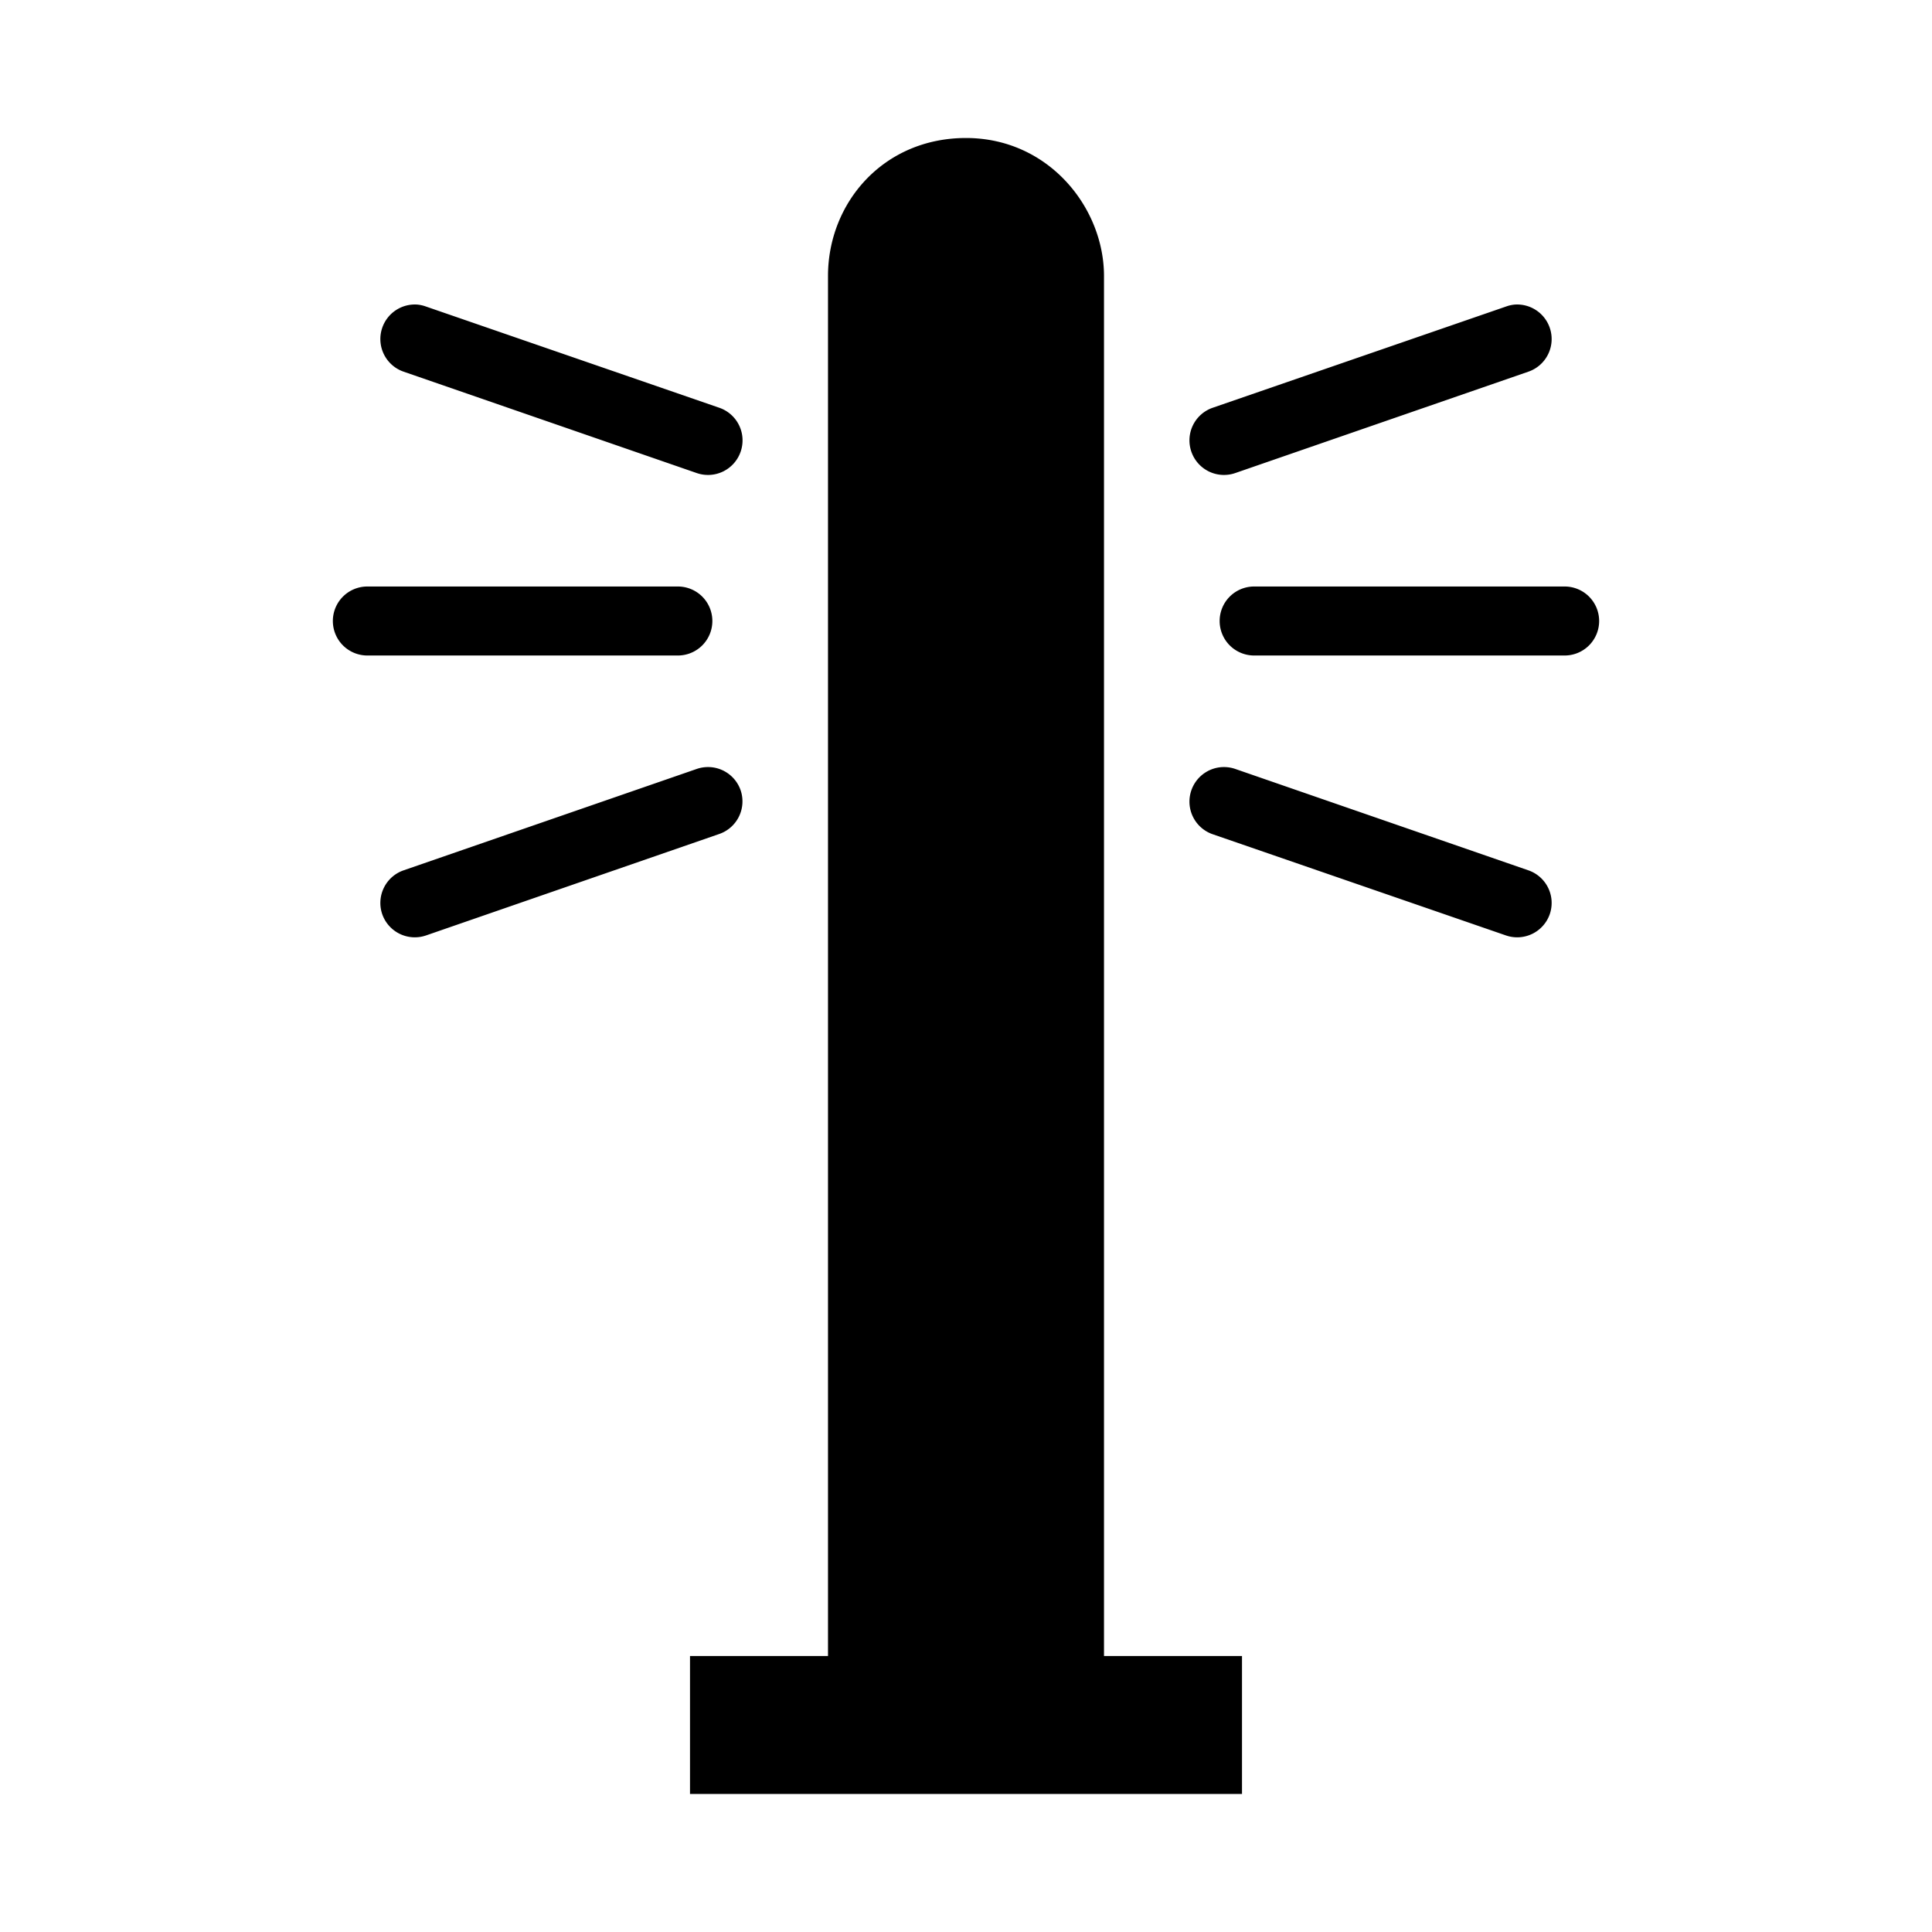<?xml version="1.0" encoding="UTF-8" standalone="no"?>
<svg
   version="1.1"
   width="14"
   height="14"
   viewBox="0 0 14 14"
   id="svg4138"
   xmlns="http://www.w3.org/2000/svg"
   xmlns:svg="http://www.w3.org/2000/svg">
  <defs
     id="defs1" />
  <rect
     width="14"
     height="14"
     x="0"
     y="0"
     id="canvas"
     style="fill:none;stroke:none;visibility:hidden" />
  <path
     id="path1-77-8-0-7"
     style="fill:#000000"
     d="M 7 1 C 6.402 1 6 1.469 6 2 L 6 12 L 5 12 L 5 13 L 9 13 L 9 12 L 8 12 L 8 2 C 8 1.504 7.598 1 7 1 z M 3.023 2.207 A 0.25 0.25 0 0 0 2.77 2.375 A 0.25 0.25 0 0 0 2.924 2.693 L 5.049 3.428 A 0.25 0.25 0 0 0 5.367 3.273 A 0.25 0.25 0 0 0 5.213 2.955 L 3.086 2.221 A 0.25 0.25 0 0 0 3.023 2.207 z M 10.977 2.207 A 0.25 0.25 0 0 0 10.914 2.221 L 8.787 2.955 A 0.25 0.25 0 0 0 8.633 3.273 A 0.25 0.25 0 0 0 8.951 3.428 L 11.076 2.693 A 0.25 0.25 0 0 0 11.23 2.375 A 0.25 0.25 0 0 0 10.977 2.207 z M 2.662 4.25 A 0.25 0.25 0 0 0 2.412 4.5 A 0.25 0.25 0 0 0 2.662 4.75 L 4.912 4.75 A 0.25 0.25 0 0 0 5.162 4.5 A 0.25 0.25 0 0 0 4.912 4.25 L 2.662 4.25 z M 9.088 4.25 A 0.25 0.25 0 0 0 8.838 4.5 A 0.25 0.25 0 0 0 9.088 4.75 L 11.338 4.75 A 0.25 0.25 0 0 0 11.588 4.5 A 0.25 0.25 0 0 0 11.338 4.25 L 9.088 4.25 z M 5.113 5.559 A 0.25 0.25 0 0 0 5.049 5.572 L 2.924 6.307 A 0.25 0.25 0 0 0 2.77 6.625 A 0.25 0.25 0 0 0 3.086 6.779 L 5.213 6.043 A 0.25 0.25 0 0 0 5.367 5.727 A 0.25 0.25 0 0 0 5.113 5.559 z M 8.887 5.559 A 0.25 0.25 0 0 0 8.633 5.727 A 0.25 0.25 0 0 0 8.787 6.045 L 10.914 6.779 A 0.25 0.25 0 0 0 11.23 6.625 A 0.25 0.25 0 0 0 11.076 6.307 L 8.951 5.572 A 0.25 0.25 0 0 0 8.887 5.559 z " />
</svg>
